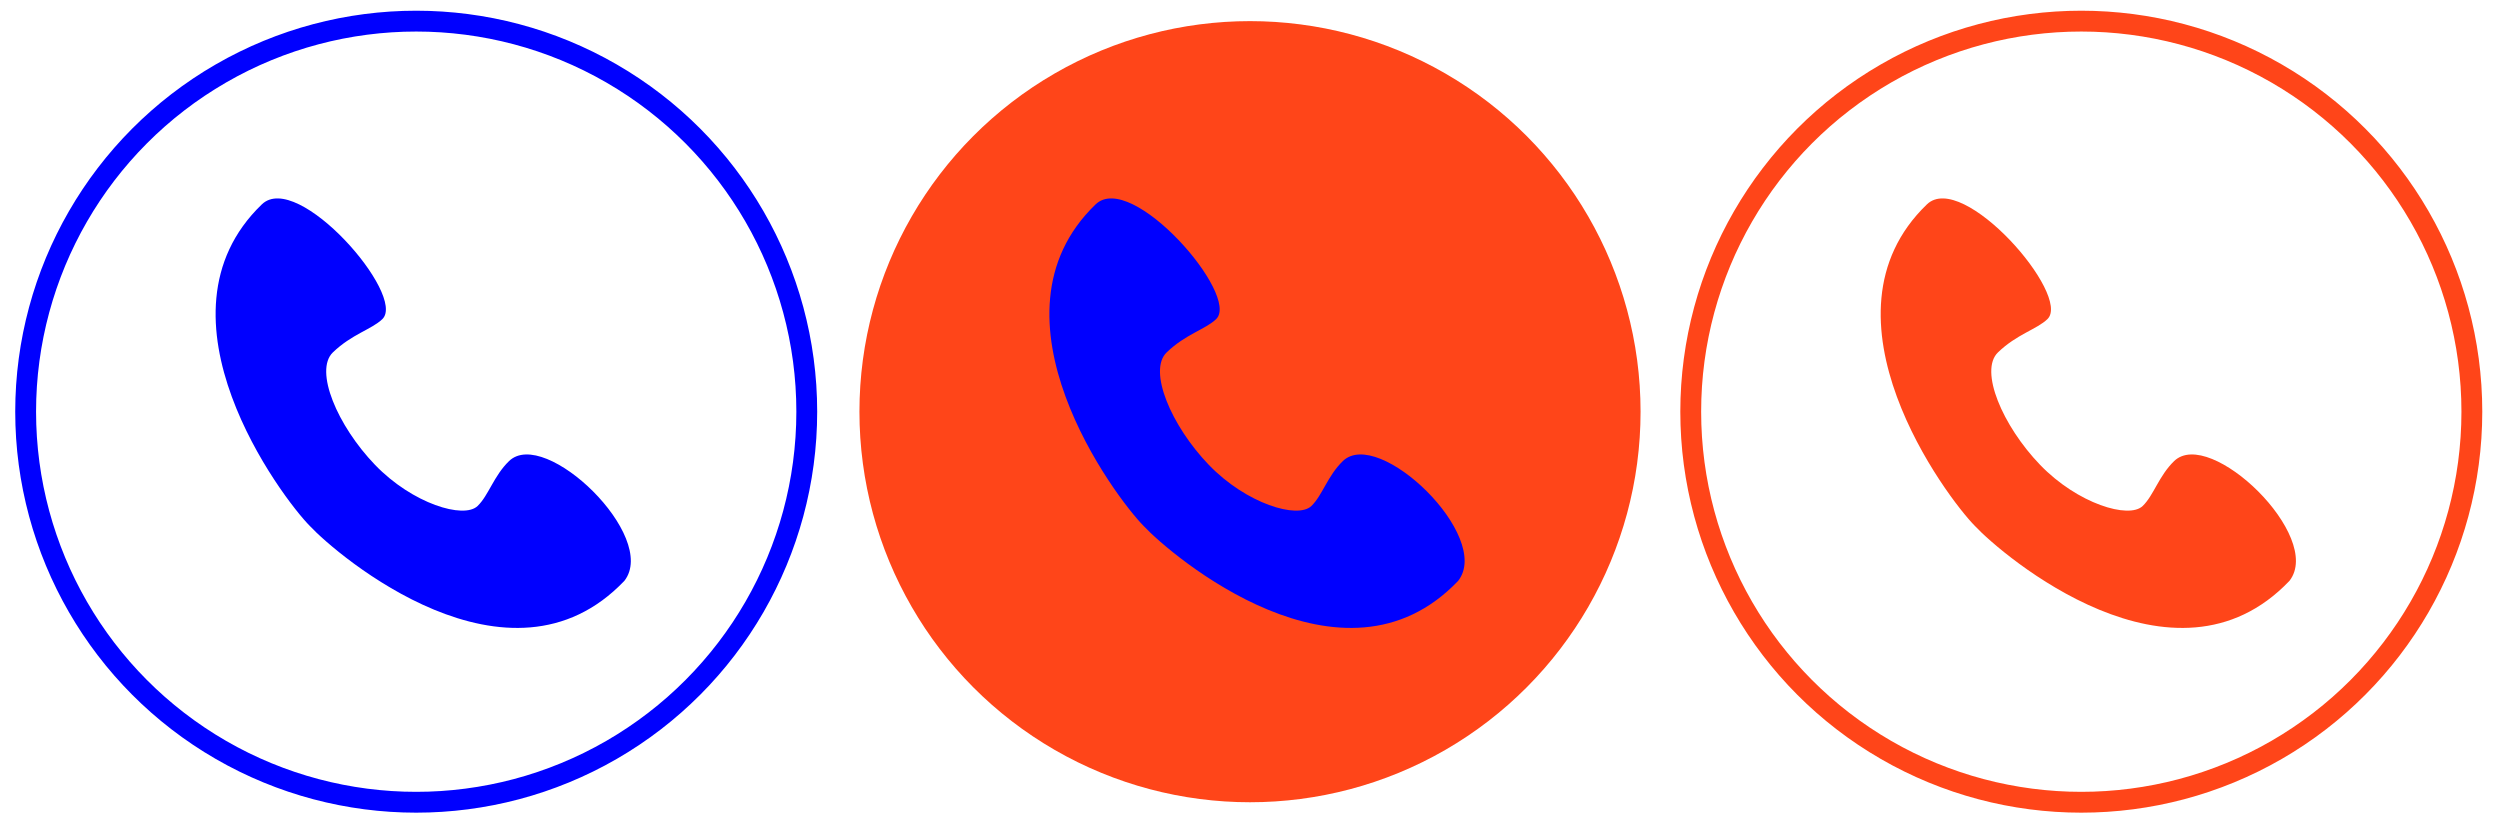 <?xml version="1.0" encoding="utf-8"?>
<!-- Generator: Adobe Illustrator 16.0.0, SVG Export Plug-In . SVG Version: 6.00 Build 0)  -->
<!DOCTYPE svg PUBLIC "-//W3C//DTD SVG 1.1//EN" "http://www.w3.org/Graphics/SVG/1.1/DTD/svg11.dtd">
<svg version="1.1" id="Layer_1" xmlns="http://www.w3.org/2000/svg" xmlns:xlink="http://www.w3.org/1999/xlink" x="0px" y="0px"
	 width="120px" height="40px" viewBox="0 0 120 40" enable-background="new 0 0 120 40" xml:space="preserve">
<circle fill="none" stroke="#0000FF" stroke-miterlimit="10" cx="19.978" cy="19.761" r="18.747"/>
<path fill="#0000FF" d="M24.436,22.13c-0.734,0.71-0.984,1.651-1.512,2.158c-0.658,0.634-3.121-0.104-4.924-1.976
	c-1.803-1.874-2.93-4.523-2.021-5.398c0.909-0.876,1.862-1.104,2.373-1.596c1.179-1.135-4.066-7.162-5.784-5.508
	c-5.582,5.378,0.969,14.094,2.308,15.44c1.297,1.391,9.563,8.438,15.097,2.627C31.625,25.75,26.152,20.476,24.436,22.13z"/>
<circle fill="#FF4519" cx="60" cy="19.761" r="18.747"/>
<path fill="#0000FF" d="M64.458,22.13c-0.734,0.71-0.984,1.651-1.512,2.158c-0.658,0.634-3.12-0.104-4.924-1.976
	c-1.804-1.874-2.931-4.523-2.021-5.398c0.908-0.876,1.861-1.104,2.373-1.596c1.179-1.135-4.066-7.162-5.785-5.508
	c-5.582,5.378,0.97,14.094,2.309,15.44c1.297,1.391,9.563,8.438,15.097,2.627C71.647,25.75,66.175,20.476,64.458,22.13z"/>
<circle fill="none" stroke="#FF4519" stroke-miterlimit="10" cx="99.902" cy="19.761" r="18.747"/>
<path fill="#FF4519" d="M104.36,22.13c-0.734,0.71-0.984,1.651-1.512,2.158c-0.658,0.634-3.12-0.104-4.924-1.976
	c-1.804-1.874-2.931-4.523-2.021-5.398c0.908-0.876,1.861-1.104,2.373-1.596c1.179-1.135-4.066-7.162-5.785-5.508
	c-5.582,5.378,0.97,14.094,2.309,15.44c1.297,1.391,9.563,8.438,15.097,2.627C111.55,25.75,106.077,20.476,104.36,22.13z"/>
</svg>
